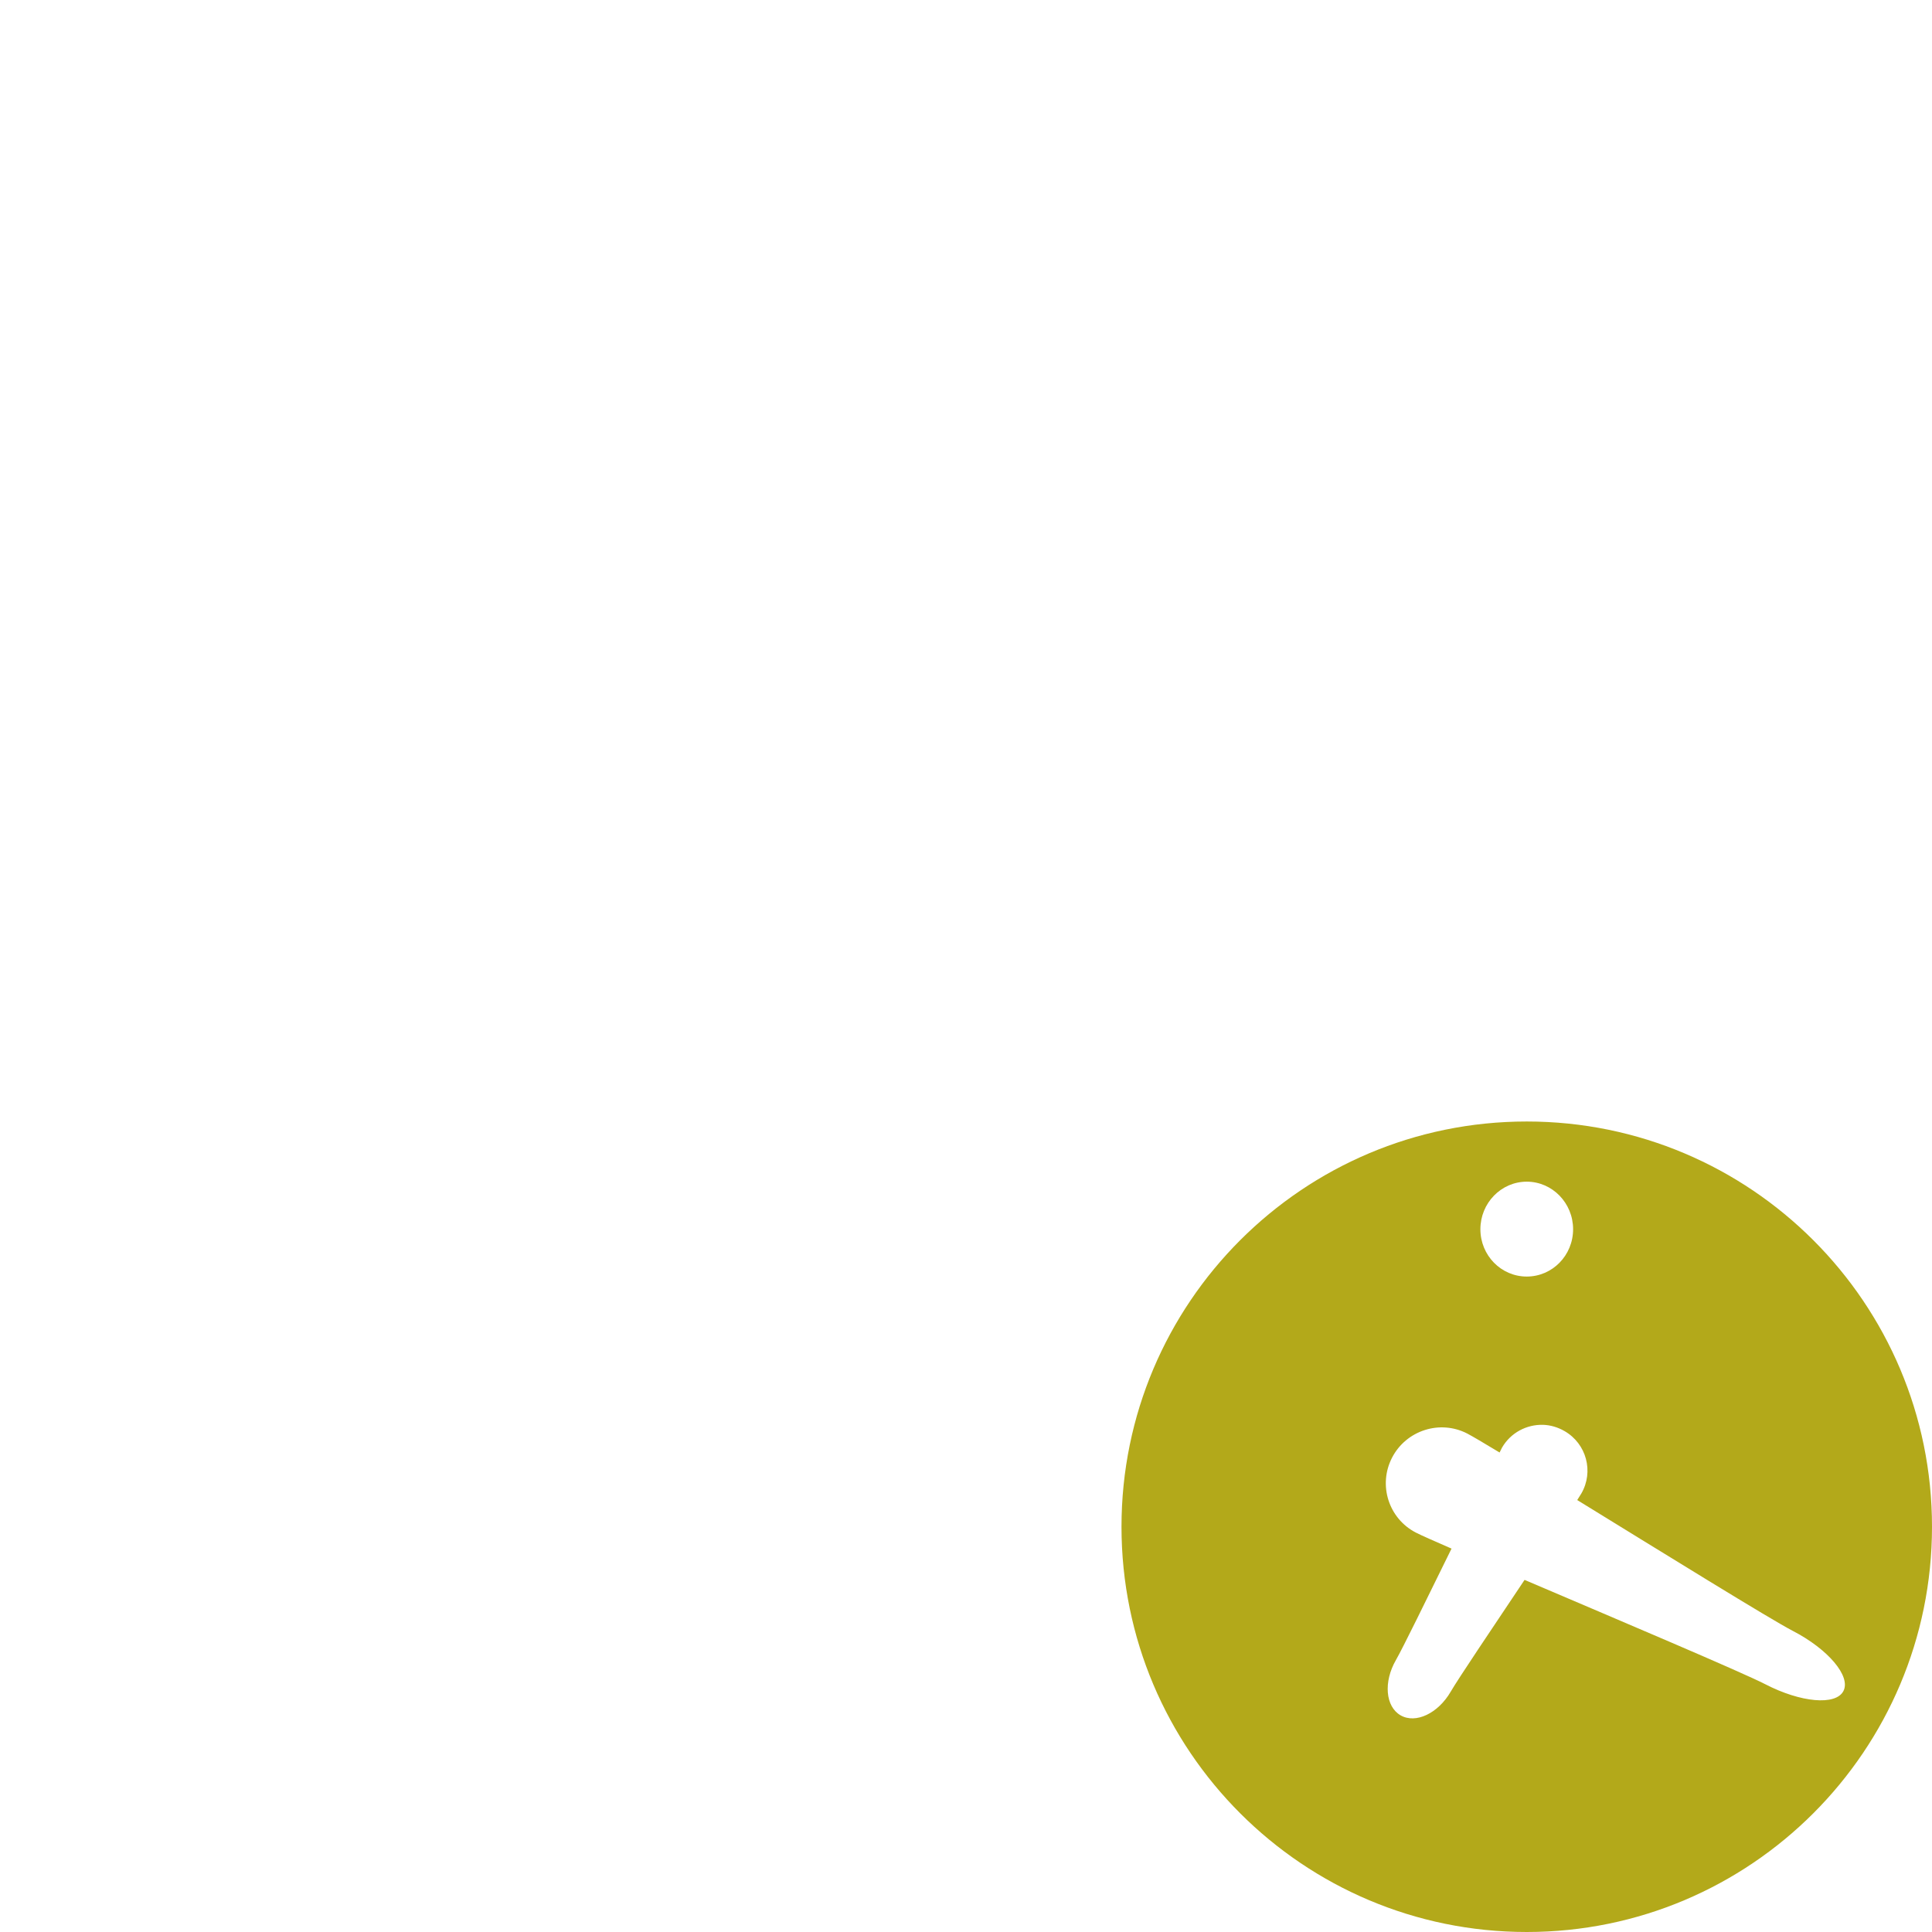 <?xml version="1.0" encoding="UTF-8" standalone="no"?>
<!--

    This icon is a part of Clarity vector icon theme for gtk

    Copyright (C) 2010 Jakub Jankiewicz <http://jcubic.pl> 

    licensed under the GNU GPL Version 3 <http://www.gnu.org/licenses/>.

-->
<svg xmlns:dc="http://purl.org/dc/elements/1.1/"
     xmlns:cc="http://creativecommons.org/ns#"
     xmlns:rdf="http://www.w3.org/1999/02/22-rdf-syntax-ns#"
     xmlns:svg="http://www.w3.org/2000/svg"
     xmlns="http://www.w3.org/2000/svg"
     xmlns:xlink="http://www.w3.org/1999/xlink"
     width="128" height="128" version="1.1">
    <title>Yellow Clock Icon Element</title>
    <desc>This icon is a part of Clarity icon theme</desc>
    <path id="shape" d="m 101.151,74.302 c -14.829,0 -26.849,12.02 -26.849,26.849 0,14.829 12.02,26.849 26.849,26.849 C 115.98,128 128,115.98 128,101.151 128,86.322 115.98,74.302 101.151,74.302 z m 0,3.987 c 1.696,0 3.071,1.416 3.071,3.151 0,1.735 -1.375,3.135 -3.071,3.135 -1.696,0 -3.071,-1.4 -3.071,-3.135 0,-1.735 1.375,-3.151 3.071,-3.151 z m 1.077,16.109 c 0.49,0.014 0.978,0.157 1.431,0.418 1.449,0.837 1.946,2.683 1.109,4.132 -0.05,0.086 -0.183,0.291 -0.273,0.434 5.732,3.527 12.813,7.909 14.277,8.666 2.354,1.217 3.866,3.011 3.36,3.987 -0.506,0.976 -2.823,0.767 -5.177,-0.45 -1.512,-0.782 -9.675,-4.238 -15.949,-6.913 -2.134,3.191 -4.426,6.597 -4.887,7.396 -0.837,1.449 -2.325,2.155 -3.328,1.576 -1.003,-0.579 -1.142,-2.216 -0.305,-3.666 0.434,-0.752 2.077,-4.111 3.682,-7.379 -1.128,-0.491 -2.057,-0.902 -2.363,-1.061 -1.811,-0.936 -2.513,-3.16 -1.576,-4.968 0.937,-1.808 3.173,-2.528 4.984,-1.592 0.299,0.154 1.13,0.645 2.138,1.254 0.049,-0.092 0.126,-0.262 0.161,-0.322 0.575,-0.996 1.64,-1.542 2.717,-1.511 z" style="fill:#b3a91a;fill-opacity:1;stroke:none" />
</svg>